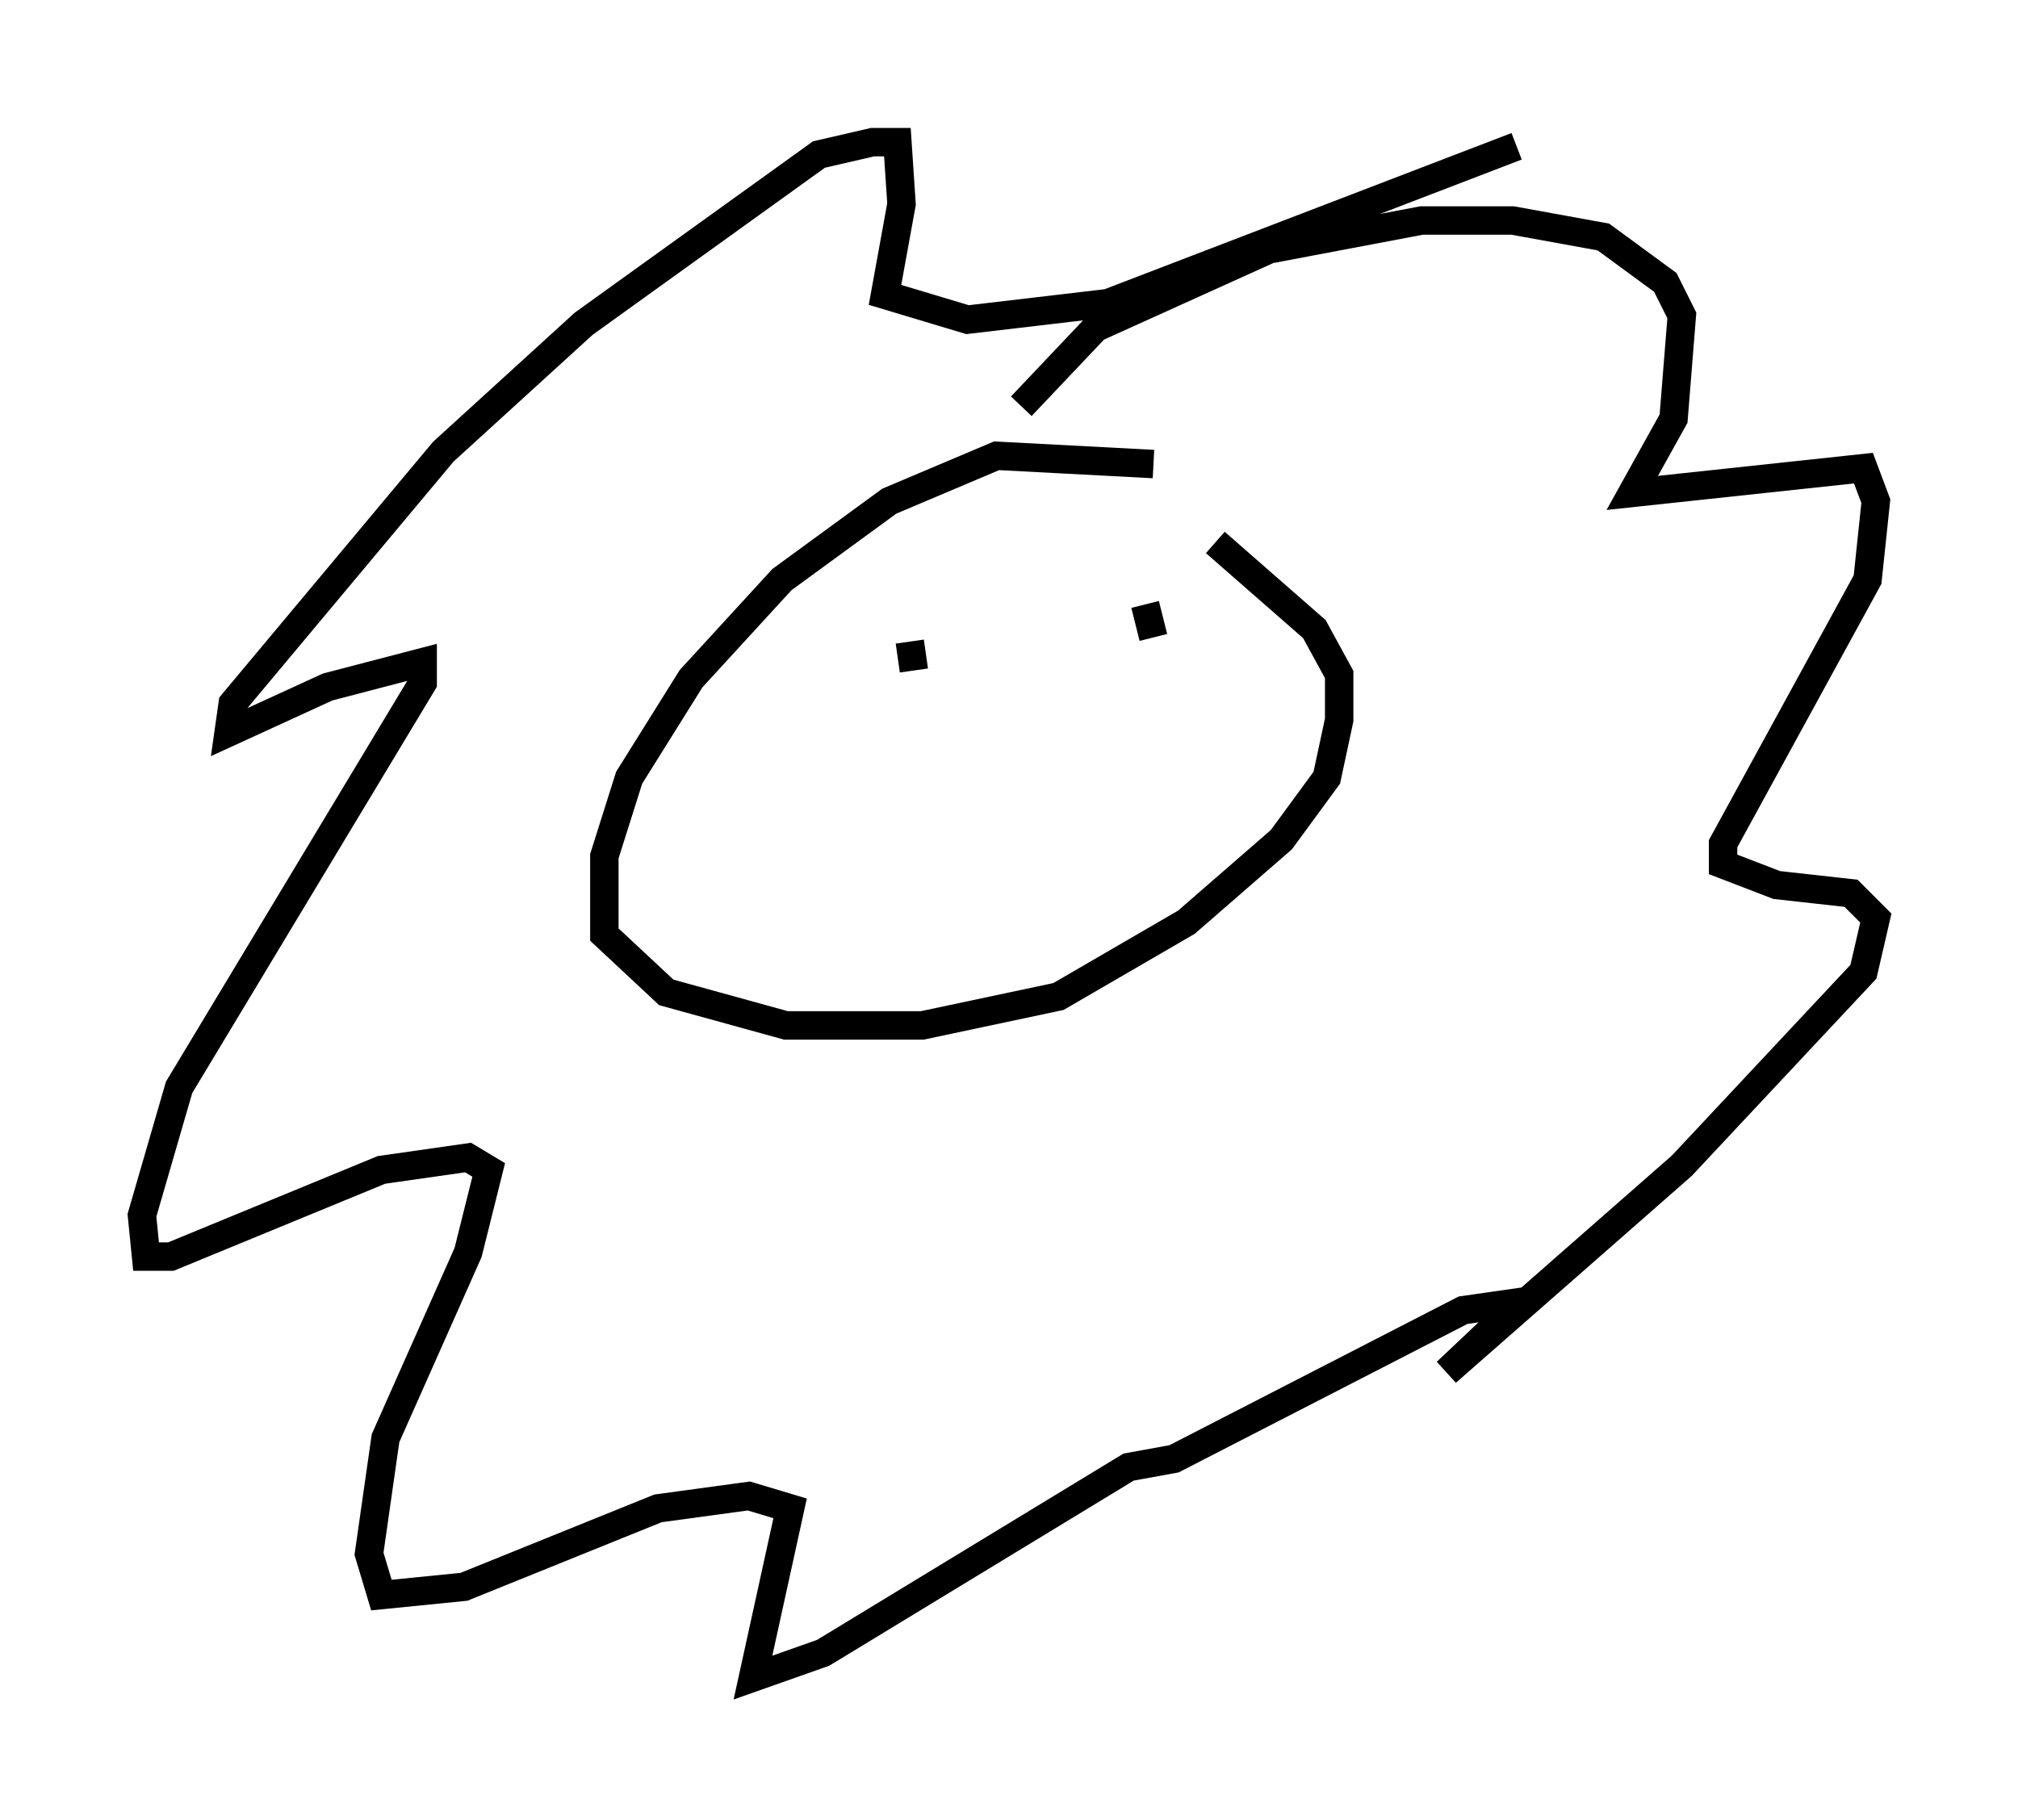 <?xml version="1.0" encoding="utf-8" ?>
<svg baseProfile="full" height="64.033" version="1.1" width="71.005" xmlns="http://www.w3.org/2000/svg" xmlns:ev="http://www.w3.org/2001/xml-events" xmlns:xlink="http://www.w3.org/1999/xlink"><defs /><rect fill="white" height="64.033" width="71.005" x="0" y="0" /><path d="M41.458, 16.911 m-0.872, -0.581 l-5.52, -0.291 -3.777, 1.598 l-3.777, 2.76 -3.196, 3.486 l-2.179, 3.486 -0.872, 2.76 l0.0, 2.76 2.179, 2.034 l4.212, 1.162 4.793, 0.0 l4.793, -1.017 4.503, -2.615 l3.341, -2.905 1.598, -2.179 l0.436, -2.034 0.0, -1.598 l-0.872, -1.598 -3.486, -3.05 m-6.827, -4.793 l2.615, -2.76 6.101, -2.76 l5.374, -1.017 3.196, 0.0 l3.196, 0.581 2.179, 1.598 l0.581, 1.162 -0.291, 3.631 l-1.453, 2.615 8.134, -0.872 l0.436, 1.162 -0.291, 2.76 l-5.084, 9.296 0.0, 0.726 l1.888, 0.726 2.615, 0.291 l0.872, 0.872 -0.436, 1.888 l-6.391, 6.827 -8.279, 7.263 l2.615, -2.469 -2.034, 0.291 l-10.168, 5.229 -1.598, 0.291 l-10.749, 6.536 -2.469, 0.872 l1.307, -5.955 -1.453, -0.436 l-3.196, 0.436 -6.827, 2.76 l-2.905, 0.291 -0.436, -1.453 l0.581, -4.067 2.905, -6.536 l0.726, -2.905 -0.726, -0.436 l-3.05, 0.436 -7.408, 3.05 l-0.872, 0.0 -0.145, -1.453 l1.307, -4.503 8.57, -14.235 l0.0, -0.726 -3.341, 0.872 l-3.486, 1.598 0.145, -1.017 l7.408, -8.86 4.939, -4.503 l8.279, -5.955 1.888, -0.436 l0.872, 0.0 0.145, 2.179 l-0.581, 3.196 2.905, 0.872 l4.939, -0.581 14.38, -5.52 m-21.207, 18.447 l-0.145, -1.017 m6.246, -0.436 l0.0, 0.0 m2.034, -0.872 l0.291, 1.162 " fill="none" stroke="black" stroke-width="1" /></svg>